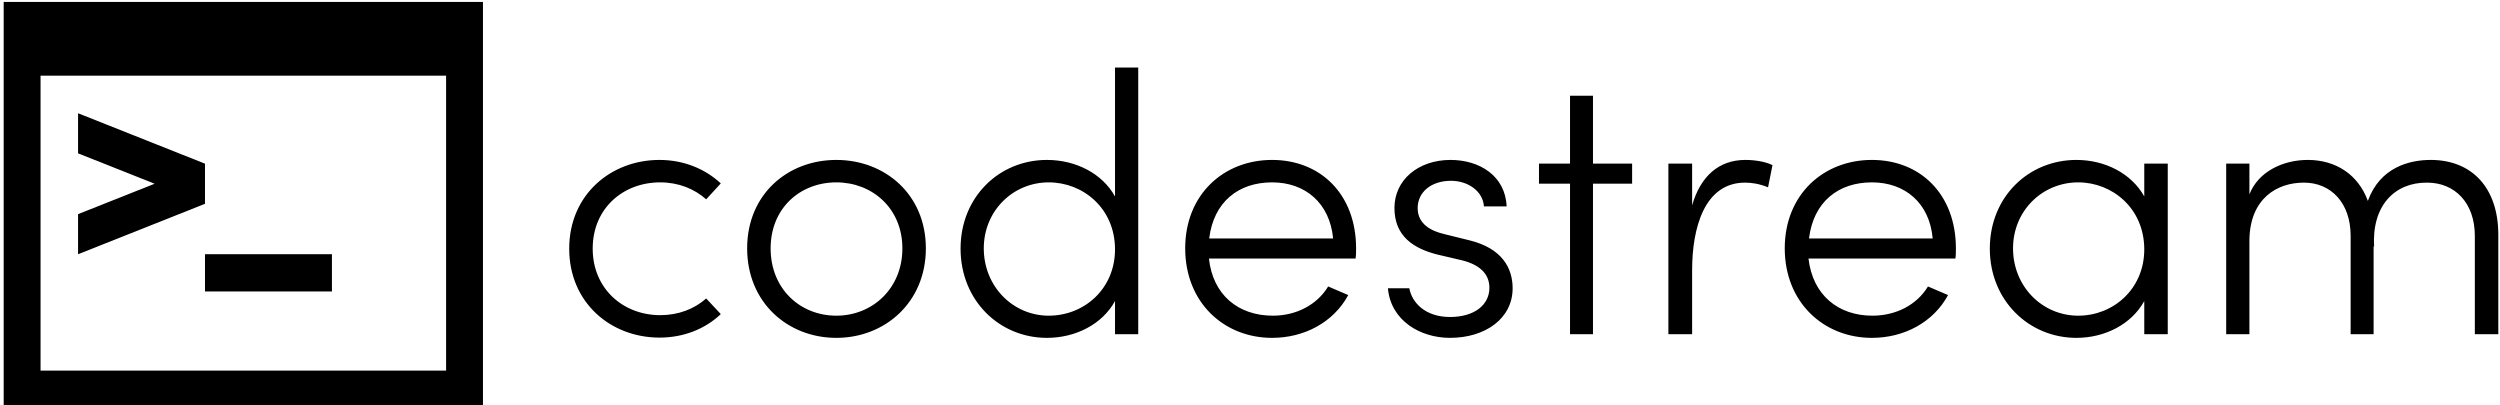 <svg data-v-423bf9ae="" xmlns="http://www.w3.org/2000/svg" viewBox="0 0 555 90" class="iconLeft"><!----><!----><!----><g data-v-423bf9ae="" id="9c4e3a70-a260-4123-a0db-7b301ceb6a80" fill="black" transform="matrix(5.792,0,0,5.792,122.484,15)"><path d="M4.13 10.35C5.07 10.35 5.89 10.01 6.48 9.45L5.92 8.85C5.47 9.25 4.86 9.49 4.16 9.49C2.73 9.49 1.57 8.47 1.57 6.94C1.57 5.40 2.73 4.40 4.16 4.40C4.86 4.40 5.47 4.65 5.92 5.05L6.48 4.44C5.89 3.89 5.07 3.54 4.13 3.54C2.27 3.54 0.67 4.87 0.67 6.94C0.67 9.02 2.27 10.35 4.13 10.35ZM10.91 10.36C12.77 10.36 14.34 9.00 14.34 6.93C14.34 4.86 12.77 3.54 10.91 3.54C9.04 3.54 7.49 4.86 7.49 6.93C7.49 9.00 9.04 10.36 10.91 10.36ZM10.91 9.51C9.52 9.51 8.39 8.48 8.39 6.93C8.39 5.39 9.52 4.40 10.91 4.40C12.28 4.40 13.44 5.39 13.44 6.93C13.44 8.48 12.28 9.51 10.91 9.51ZM21.59 0L21.59 4.94C21.10 4.06 20.09 3.54 18.98 3.54C17.15 3.54 15.67 4.96 15.67 6.94C15.67 8.93 17.16 10.36 18.98 10.36C20.08 10.36 21.10 9.84 21.59 8.95L21.59 10.22L22.48 10.22L22.48 0ZM19.05 9.51C17.68 9.51 16.56 8.39 16.56 6.93C16.56 5.49 17.68 4.40 19.05 4.40C20.36 4.40 21.59 5.39 21.59 6.97C21.59 8.48 20.41 9.51 19.05 9.51ZM30.83 6.93C30.83 4.86 29.47 3.54 27.61 3.54C25.76 3.54 24.28 4.86 24.28 6.93C24.28 9.00 25.76 10.36 27.61 10.36C28.84 10.36 29.96 9.77 30.53 8.72L29.76 8.39C29.33 9.10 28.53 9.51 27.64 9.51C26.32 9.51 25.34 8.72 25.19 7.32L30.81 7.32C30.83 7.20 30.83 7.06 30.83 6.93ZM25.20 6.55C25.37 5.15 26.32 4.40 27.61 4.40C28.88 4.40 29.82 5.19 29.95 6.55ZM34.43 10.36C35.78 10.36 36.83 9.62 36.83 8.46C36.83 7.70 36.44 6.93 35.17 6.62L34.20 6.38C33.73 6.27 33.19 6.01 33.19 5.39C33.19 4.77 33.71 4.34 34.47 4.34C35.11 4.34 35.69 4.73 35.73 5.32L36.60 5.32C36.55 4.14 35.55 3.54 34.45 3.54C33.21 3.54 32.30 4.31 32.30 5.38C32.30 6.47 33.04 6.94 33.96 7.17L34.90 7.39C35.57 7.56 35.94 7.91 35.94 8.44C35.94 9.10 35.36 9.56 34.43 9.56C33.47 9.56 32.97 9.00 32.87 8.46L32.05 8.46C32.16 9.70 33.29 10.36 34.43 10.36ZM41.41 3.68L39.91 3.68L39.91 1.08L39.03 1.08L39.03 3.68L37.84 3.68L37.84 4.45L39.03 4.45L39.03 10.22L39.91 10.22L39.91 4.45L41.41 4.45ZM45.75 3.54C44.73 3.54 44.03 4.17 43.71 5.28L43.71 3.68L42.80 3.68L42.80 10.22L43.71 10.22L43.71 7.76C43.71 6.15 44.18 4.41 45.74 4.41C45.98 4.41 46.28 4.45 46.62 4.59L46.79 3.74C46.54 3.61 46.12 3.54 45.75 3.54ZM53.82 6.93C53.82 4.86 52.46 3.54 50.60 3.54C48.75 3.54 47.26 4.86 47.26 6.93C47.26 9.00 48.75 10.36 50.60 10.36C51.83 10.36 52.95 9.77 53.52 8.72L52.75 8.39C52.32 9.10 51.52 9.51 50.62 9.51C49.31 9.51 48.33 8.72 48.17 7.32L53.80 7.32C53.82 7.20 53.82 7.06 53.82 6.93ZM48.19 6.55C48.36 5.15 49.31 4.40 50.60 4.40C51.87 4.40 52.81 5.19 52.93 6.55ZM61.04 3.68L61.04 4.94C60.55 4.06 59.54 3.54 58.44 3.54C56.60 3.54 55.12 4.96 55.12 6.94C55.12 8.93 56.62 10.36 58.44 10.36C59.53 10.36 60.55 9.84 61.04 8.95L61.04 10.22L61.94 10.22L61.94 3.68ZM58.51 9.51C57.13 9.51 56.01 8.39 56.01 6.93C56.01 5.49 57.13 4.40 58.51 4.40C59.81 4.40 61.04 5.39 61.04 6.97C61.04 8.48 59.86 9.51 58.51 9.51ZM72.02 3.54C71.22 3.54 70.08 3.81 69.61 5.11C69.24 4.10 68.38 3.54 67.31 3.54C66.35 3.54 65.41 3.99 65.07 4.86L65.07 3.68L64.18 3.68L64.18 10.22L65.07 10.22L65.07 6.59C65.10 5.03 66.11 4.41 67.16 4.41C68.19 4.41 68.95 5.18 68.95 6.45L68.95 10.22L69.83 10.22L69.83 6.83L69.85 6.89C69.75 5.29 70.64 4.40 71.88 4.41C72.95 4.41 73.71 5.19 73.71 6.45L73.71 10.22L74.61 10.22L74.61 6.41C74.61 4.61 73.60 3.54 72.02 3.54Z"></path></g><!----><g data-v-423bf9ae="" id="31464228-1ff6-4965-b8ed-554554b60984" transform="matrix(1.064,0,0,1.064,0.818,-13.854)" stroke="none" fill="black"><path d="M0 13.422v84.615h100V13.422H0zm92.308 76.924H7.692V28.807h84.615v61.539z"></path><path d="M42.002 66.065H68.49v7.775H42.002zM15.521 66.064l26.467-10.515v-.022l.014.006v-8.352l-.014.006v-.022L15.521 36.65l-.006 8.364 15.972 6.343-15.972 6.344z"></path></g><!----></svg>